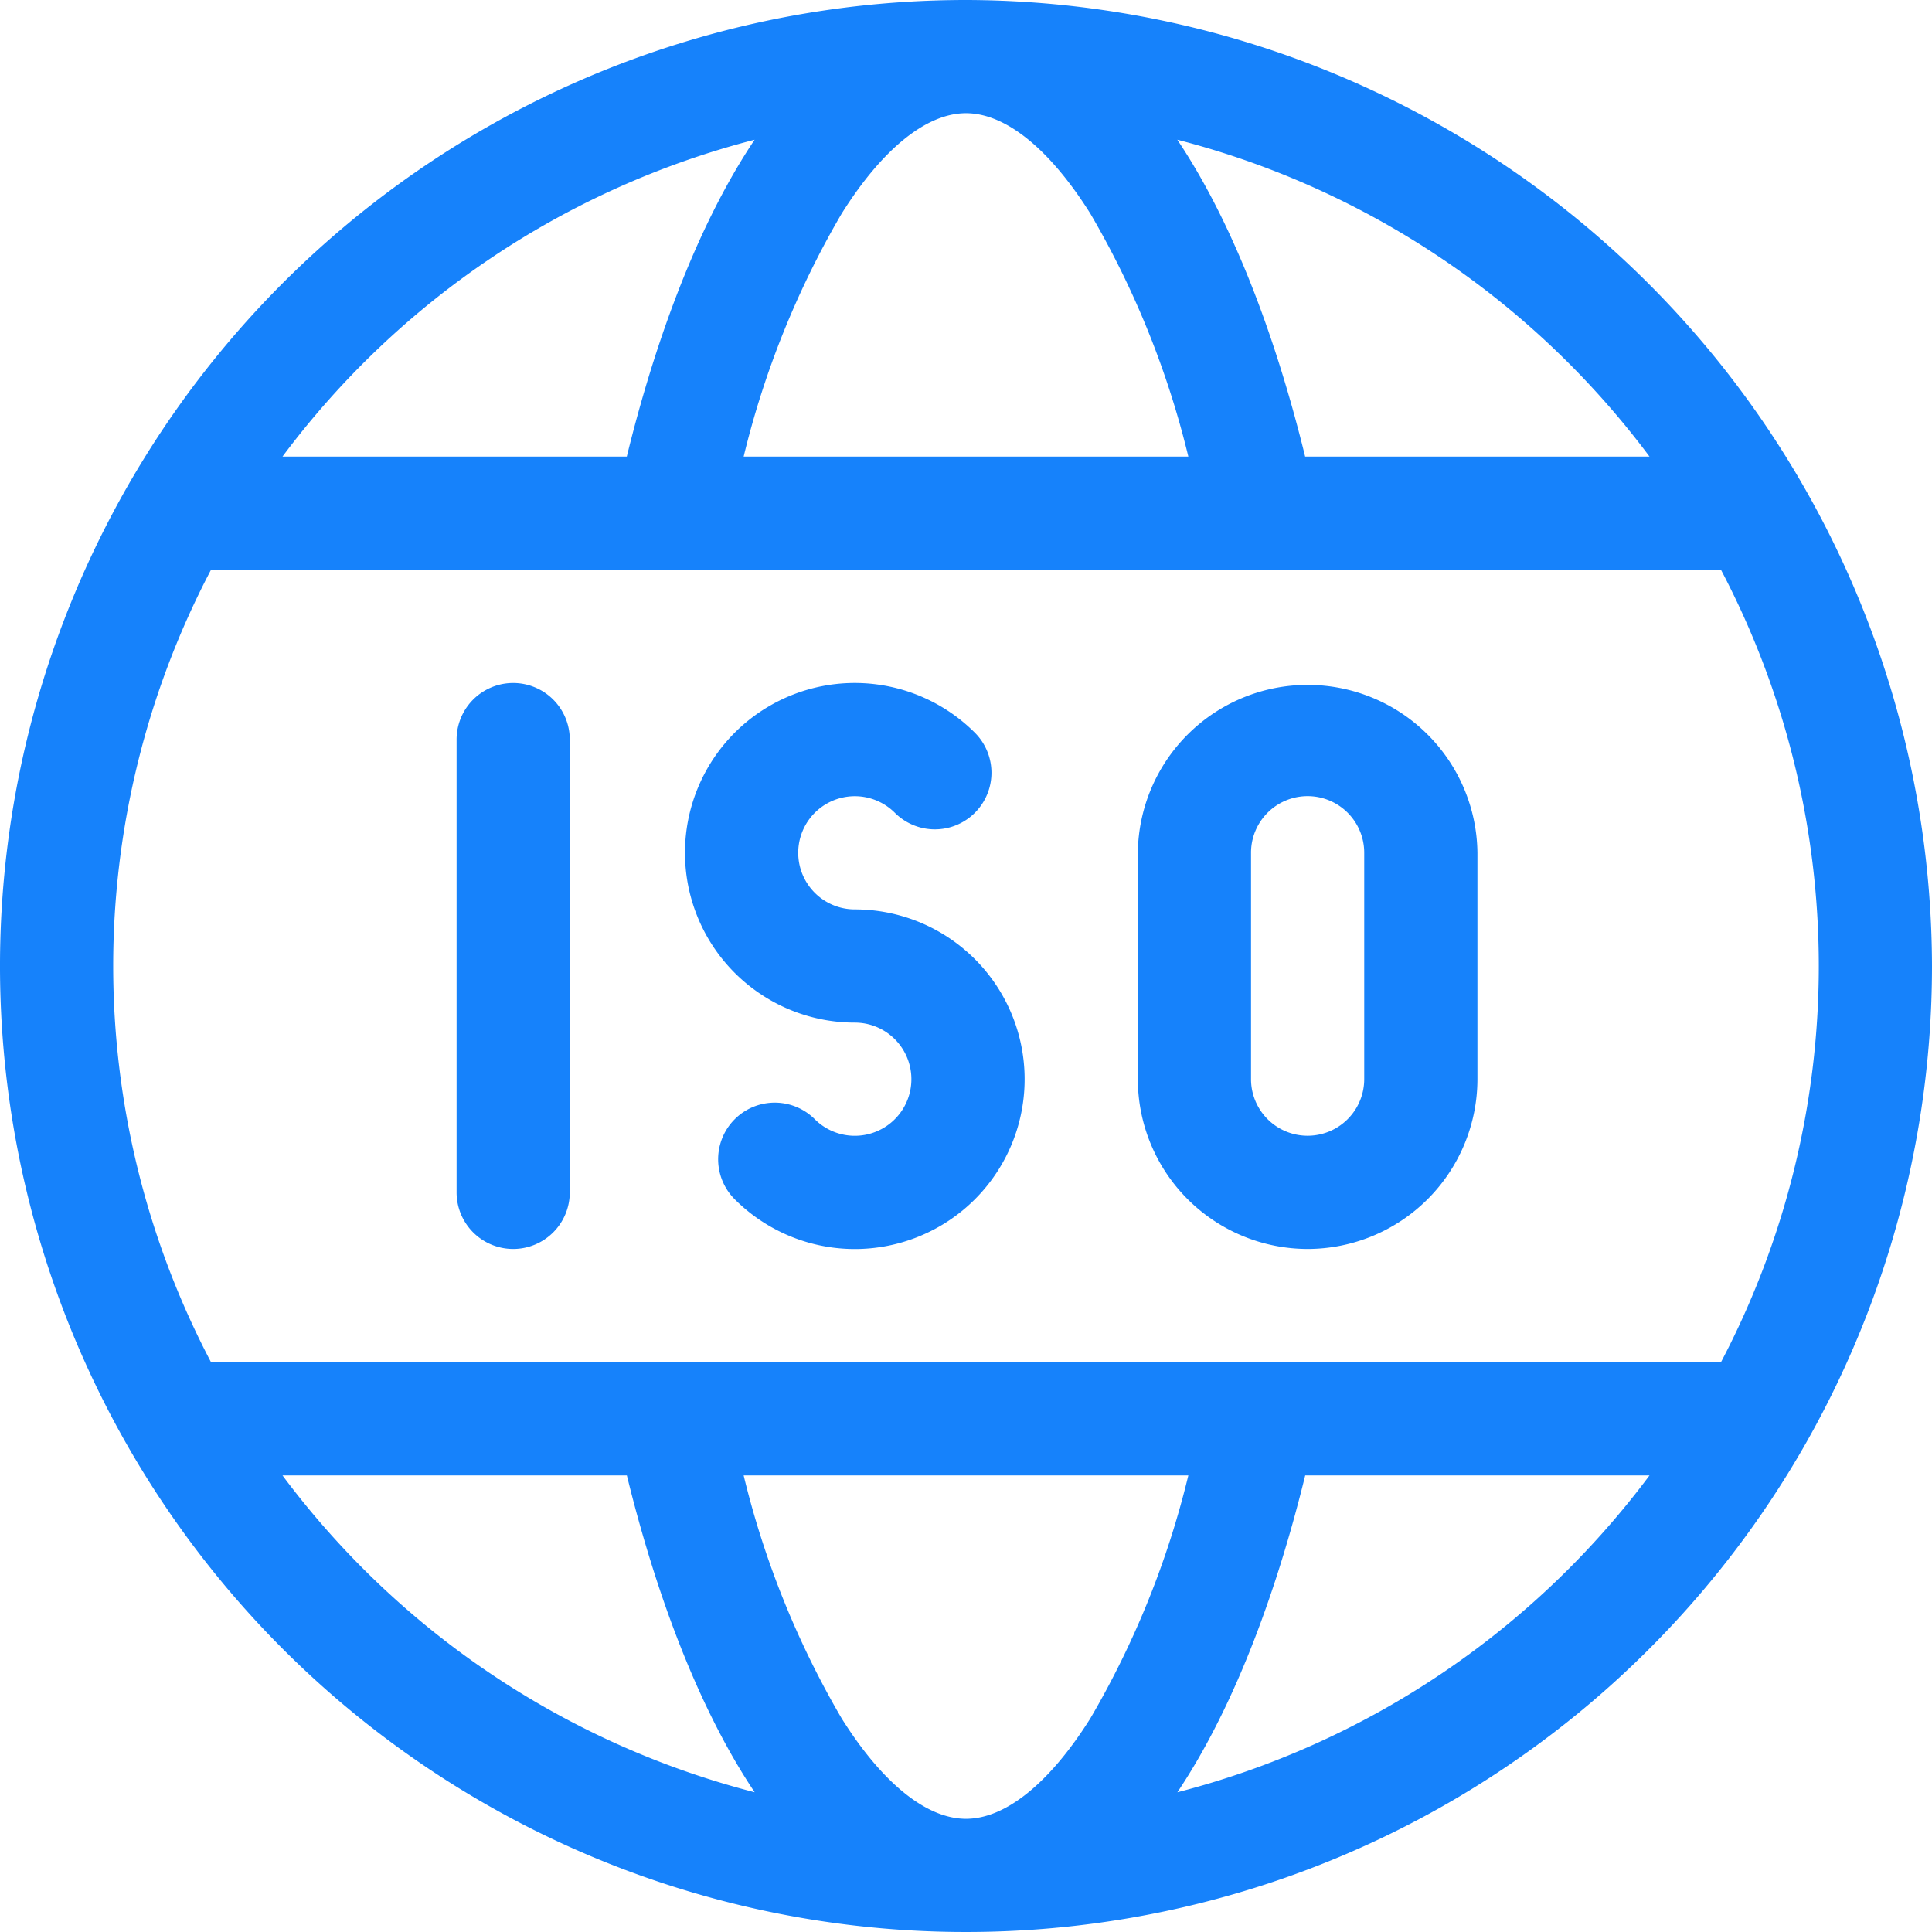 <svg id="iso" xmlns="http://www.w3.org/2000/svg" width="85" height="85" viewBox="0 0 85 85">
  <path id="Trazado_840584" data-name="Trazado 840584" d="M42.5,0A42.5,42.5,0,1,0,85,42.5,42.592,42.592,0,0,0,42.5,0ZM72.572,20.088H57.421c-1.143-4.652-2.947-9.941-5.624-13.941A37.625,37.625,0,0,1,72.572,20.088ZM42.5,4.98c1.737,0,3.679,1.567,5.468,4.413a39.574,39.574,0,0,1,4.314,10.694H32.718A39.572,39.572,0,0,1,37.032,9.394C38.821,6.548,40.763,4.98,42.5,4.98ZM33.2,6.147c-2.677,4-4.481,9.289-5.624,13.941H12.428A37.625,37.625,0,0,1,33.2,6.147ZM9.284,25.068H75.716a37.453,37.453,0,0,1,0,34.863H9.284a37.453,37.453,0,0,1,0-34.863ZM42.5,80.02c-1.737,0-3.679-1.567-5.468-4.413a39.574,39.574,0,0,1-4.314-10.694H52.282a39.577,39.577,0,0,1-4.314,10.694C46.179,78.452,44.237,80.02,42.5,80.02ZM12.428,64.912H27.579c1.144,4.656,2.947,9.941,5.624,13.941A37.625,37.625,0,0,1,12.428,64.912ZM51.8,78.853c2.676-4,4.48-9.287,5.624-13.941H72.572A37.625,37.625,0,0,1,51.8,78.853Z" fill="#1682fb"/>
  <path id="Trazado_840585" data-name="Trazado 840585" d="M123.49,205.9a2.49,2.49,0,0,0,2.49-2.49V183.49a2.49,2.49,0,0,0-4.98,0v19.922A2.49,2.49,0,0,0,123.49,205.9Z" transform="translate(-100.912 -150.951)" fill="#1682fb"/>
  <path id="Trazado_840586" data-name="Trazado 840586" d="M189,195.941a2.49,2.49,0,1,1-1.761,4.251,2.49,2.49,0,0,0-3.522,3.522A7.471,7.471,0,1,0,189,190.961a2.49,2.49,0,1,1,1.761-4.251,2.49,2.49,0,0,0,3.522-3.522A7.471,7.471,0,1,0,189,195.941Z" transform="translate(-151.392 -150.951)" fill="#1682fb"/>
  <path id="Trazado_840587" data-name="Trazado 840587" d="M309,205.9a7.479,7.479,0,0,0,7.471-7.471v-9.961a7.471,7.471,0,0,0-14.941,0v9.961A7.479,7.479,0,0,0,309,205.9Zm-2.49-17.432a2.49,2.49,0,0,1,4.98,0v9.961a2.49,2.49,0,0,1-4.98,0Z" transform="translate(-251.47 -150.951)" fill="#1682fb"/>
</svg>
